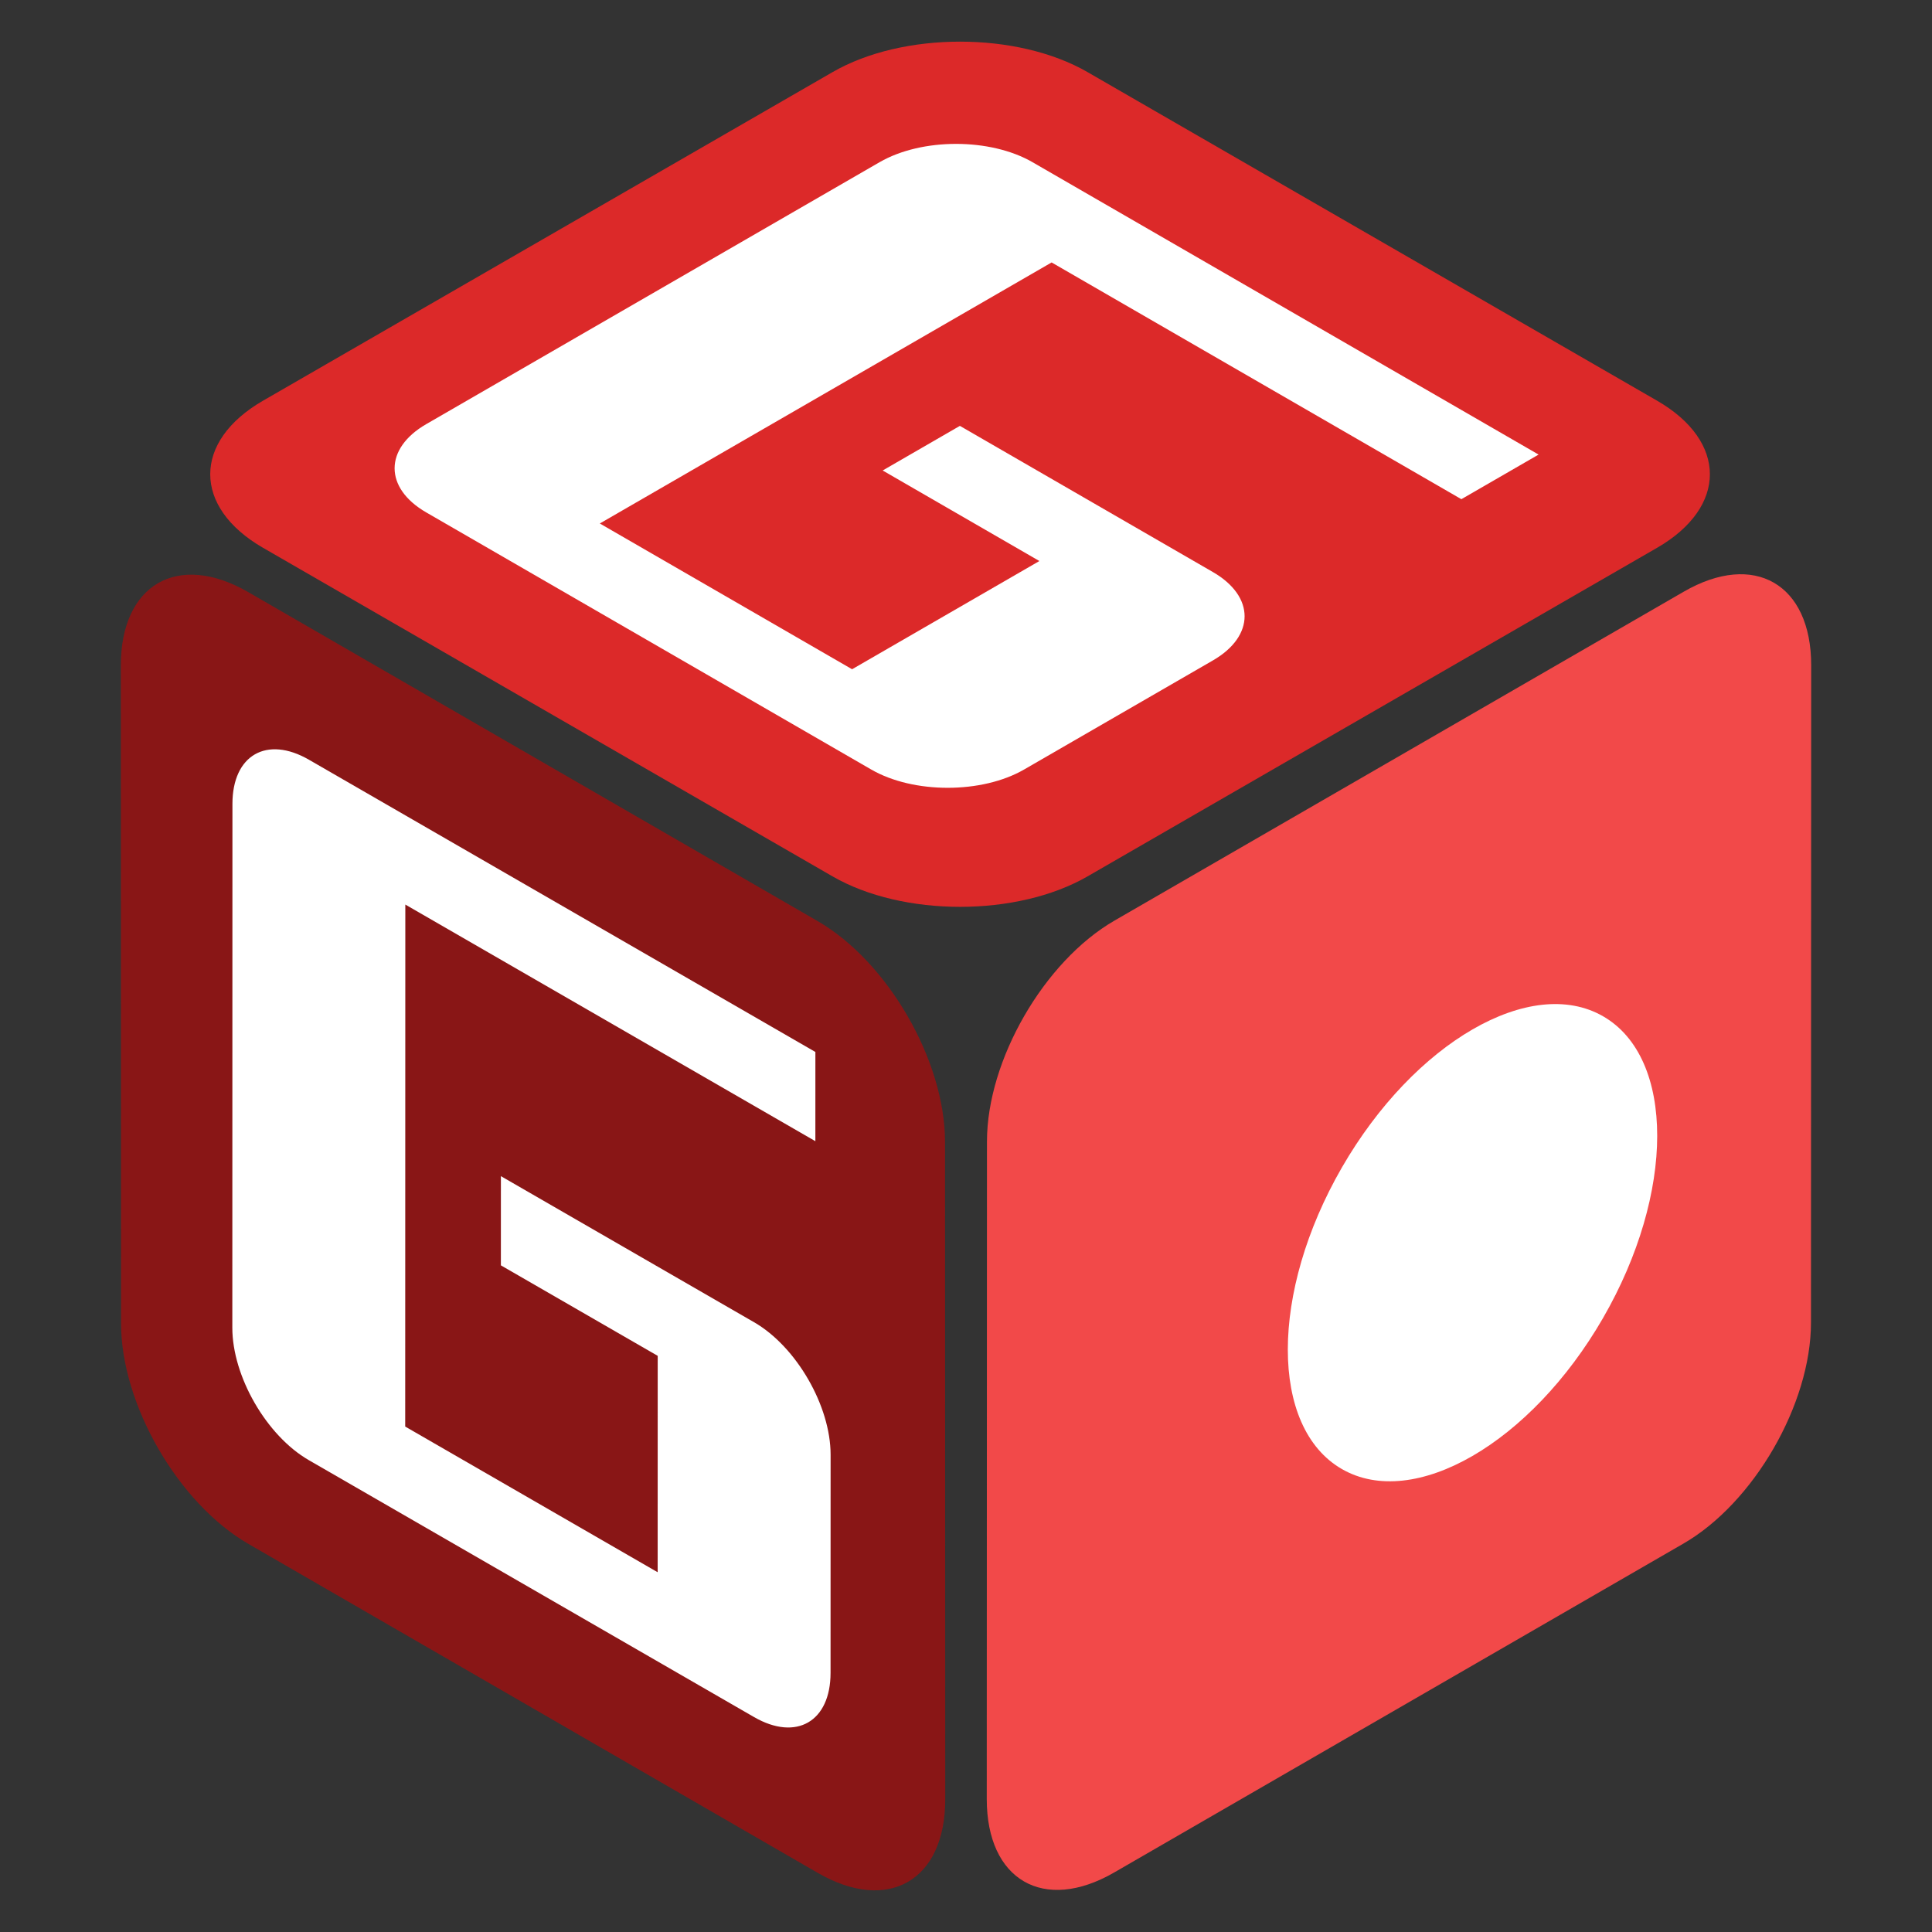 <?xml version="1.0" encoding="utf-8"?>
<!-- Generator: Adobe Illustrator 27.4.0, SVG Export Plug-In . SVG Version: 6.00 Build 0)  -->
<svg version="1.1" xmlns="http://www.w3.org/2000/svg" xmlns:xlink="http://www.w3.org/1999/xlink" x="0px" y="0px"
	 viewBox="0 0 2000 2000" style="enable-background:new 0 0 2000 2000;" xml:space="preserve">
<rect x="0" y="0" width="2000" height="2000" fill="#333333" stroke="none"/>
<style type="text/css">
	.st0{enable-background:new    ;}
	.st1{fill:#DC2929;}
	.st2{fill:#F24949;}
	.st3{fill:#891616;}
	.st4{fill:#FFFFFF;}
</style>
<g id="矩形_2_00000005966853934182937660000000460912000863498905_" class="st0">
	<g id="矩形_2">
		<g>
			<path class="st1" d="M1715.39,414.79L1125.84,74.66c-72.9-42.06-191.08-42.06-263.98,0L272.3,414.79
				c-72.9,42.06-72.9,110.24,0,152.3l589.55,340.13c72.9,42.06,191.08,42.06,263.98,0l589.55-340.13
				C1788.29,525.03,1788.29,456.84,1715.39,414.79z"/>
		</g>
	</g>
</g>
<g id="矩形_2_拷贝_00000054267626409645018180000008488099146321646755_" class="st0">
	<g id="矩形_2_拷贝_00000116938372068430455450000015815172011475107762_">
		<g>
			<path class="st2" d="M1743.04,612.49L1153.7,953c-72.87,42.1-131.96,144.46-131.99,228.61l-0.22,680.63
				c-0.03,84.16,59.02,118.25,131.89,76.15l589.34-340.5c72.87-42.1,131.96-144.46,131.99-228.61l0.22-680.63
				C1874.96,604.48,1815.91,570.39,1743.04,612.49z"/>
		</g>
	</g>
</g>
<g id="矩形_2_拷贝_2_00000035529572911038602290000007291955494702131623_" class="st0">
	<g id="矩形_2_拷贝_2">
		<g>
			<path class="st3" d="M978.29,1182.06c-0.03-84.16-59.12-186.51-131.99-228.61L256.96,612.94
				c-72.87-42.1-131.92-8.01-131.89,76.15l0.22,680.63c0.03,84.16,59.12,186.51,131.99,228.61l589.34,340.51
				c72.87,42.1,131.92,8.01,131.89-76.15L978.29,1182.06z"/>
		</g>
	</g>
</g>
<g id="组_1_拷贝_2_00000183948175979401198720000017544056188669654157_">
	<g id="矩形_4_拷贝_3_00000000909282264410346670000016140537972705818788_">
		<g>
			<path class="st4" d="M780.67,1368.8l-20.59-11.88c0,0,0,0-0.01,0l-241.54-139.38l-0.02,92.35l162.35,93.68l-0.05,224.01
				l-261.34-150.81l0.12-540.37l424.48,244.95l0.02-92.35L340.42,798.35c0,0,0,0,0,0l-20.59-11.88
				c-43.74-25.24-79.2-4.76-79.21,45.73l-0.12,542.2c-0.01,50.5,35.44,111.89,79.17,137.13l20.59,11.88c0,0,0,0,0.01,0l419.72,242.2
				c0,0,0,0,0,0l5.06,2.92l5.23,3.02l0,0l10.3,5.94c43.74,25.24,79.2,4.76,79.21-45.73l0.05-225.84
				C859.86,1455.44,824.41,1394.04,780.67,1368.8z"/>
		</g>
	</g>
	<g id="矩形_4_拷贝_2_00000158730060831253268590000004429460762587217076_">
		<g>
			<path class="st4" d="M620.92,541.91l467.71-270.23l424.18,245.08l79.93-46.18l-513.61-296.75l0,0l-10.29-5.94
				c-43.71-25.25-114.57-25.25-158.28,0L441.28,439.03c-43.71,25.25-43.71,66.2,0,91.45l20.58,11.89c0,0,0,0,0,0l429.72,248.28l0,0
				l10.29,5.94c43.71,25.25,114.57,25.25,158.28,0l195.47-112.94c43.71-25.25,43.71-66.2,0-91.45l-20.58-11.89c0,0,0,0,0,0
				L993.67,440.86l-79.93,46.18l162.23,93.73L882.08,692.8L620.92,541.91z"/>
		</g>
	</g>
</g>
<g id="椭圆_1_拷贝_00000113320789620629410300000014048285132912165809_" class="st0">
	<g id="椭圆_1_拷贝">
		<g>
			
				<ellipse transform="matrix(0.5 -0.866 0.866 0.5 -351.852 1963.336)" class="st4" cx="1524.37" cy="1286.38" rx="270.56" ry="156.02"/>
		</g>
	</g>
</g>
</svg>
